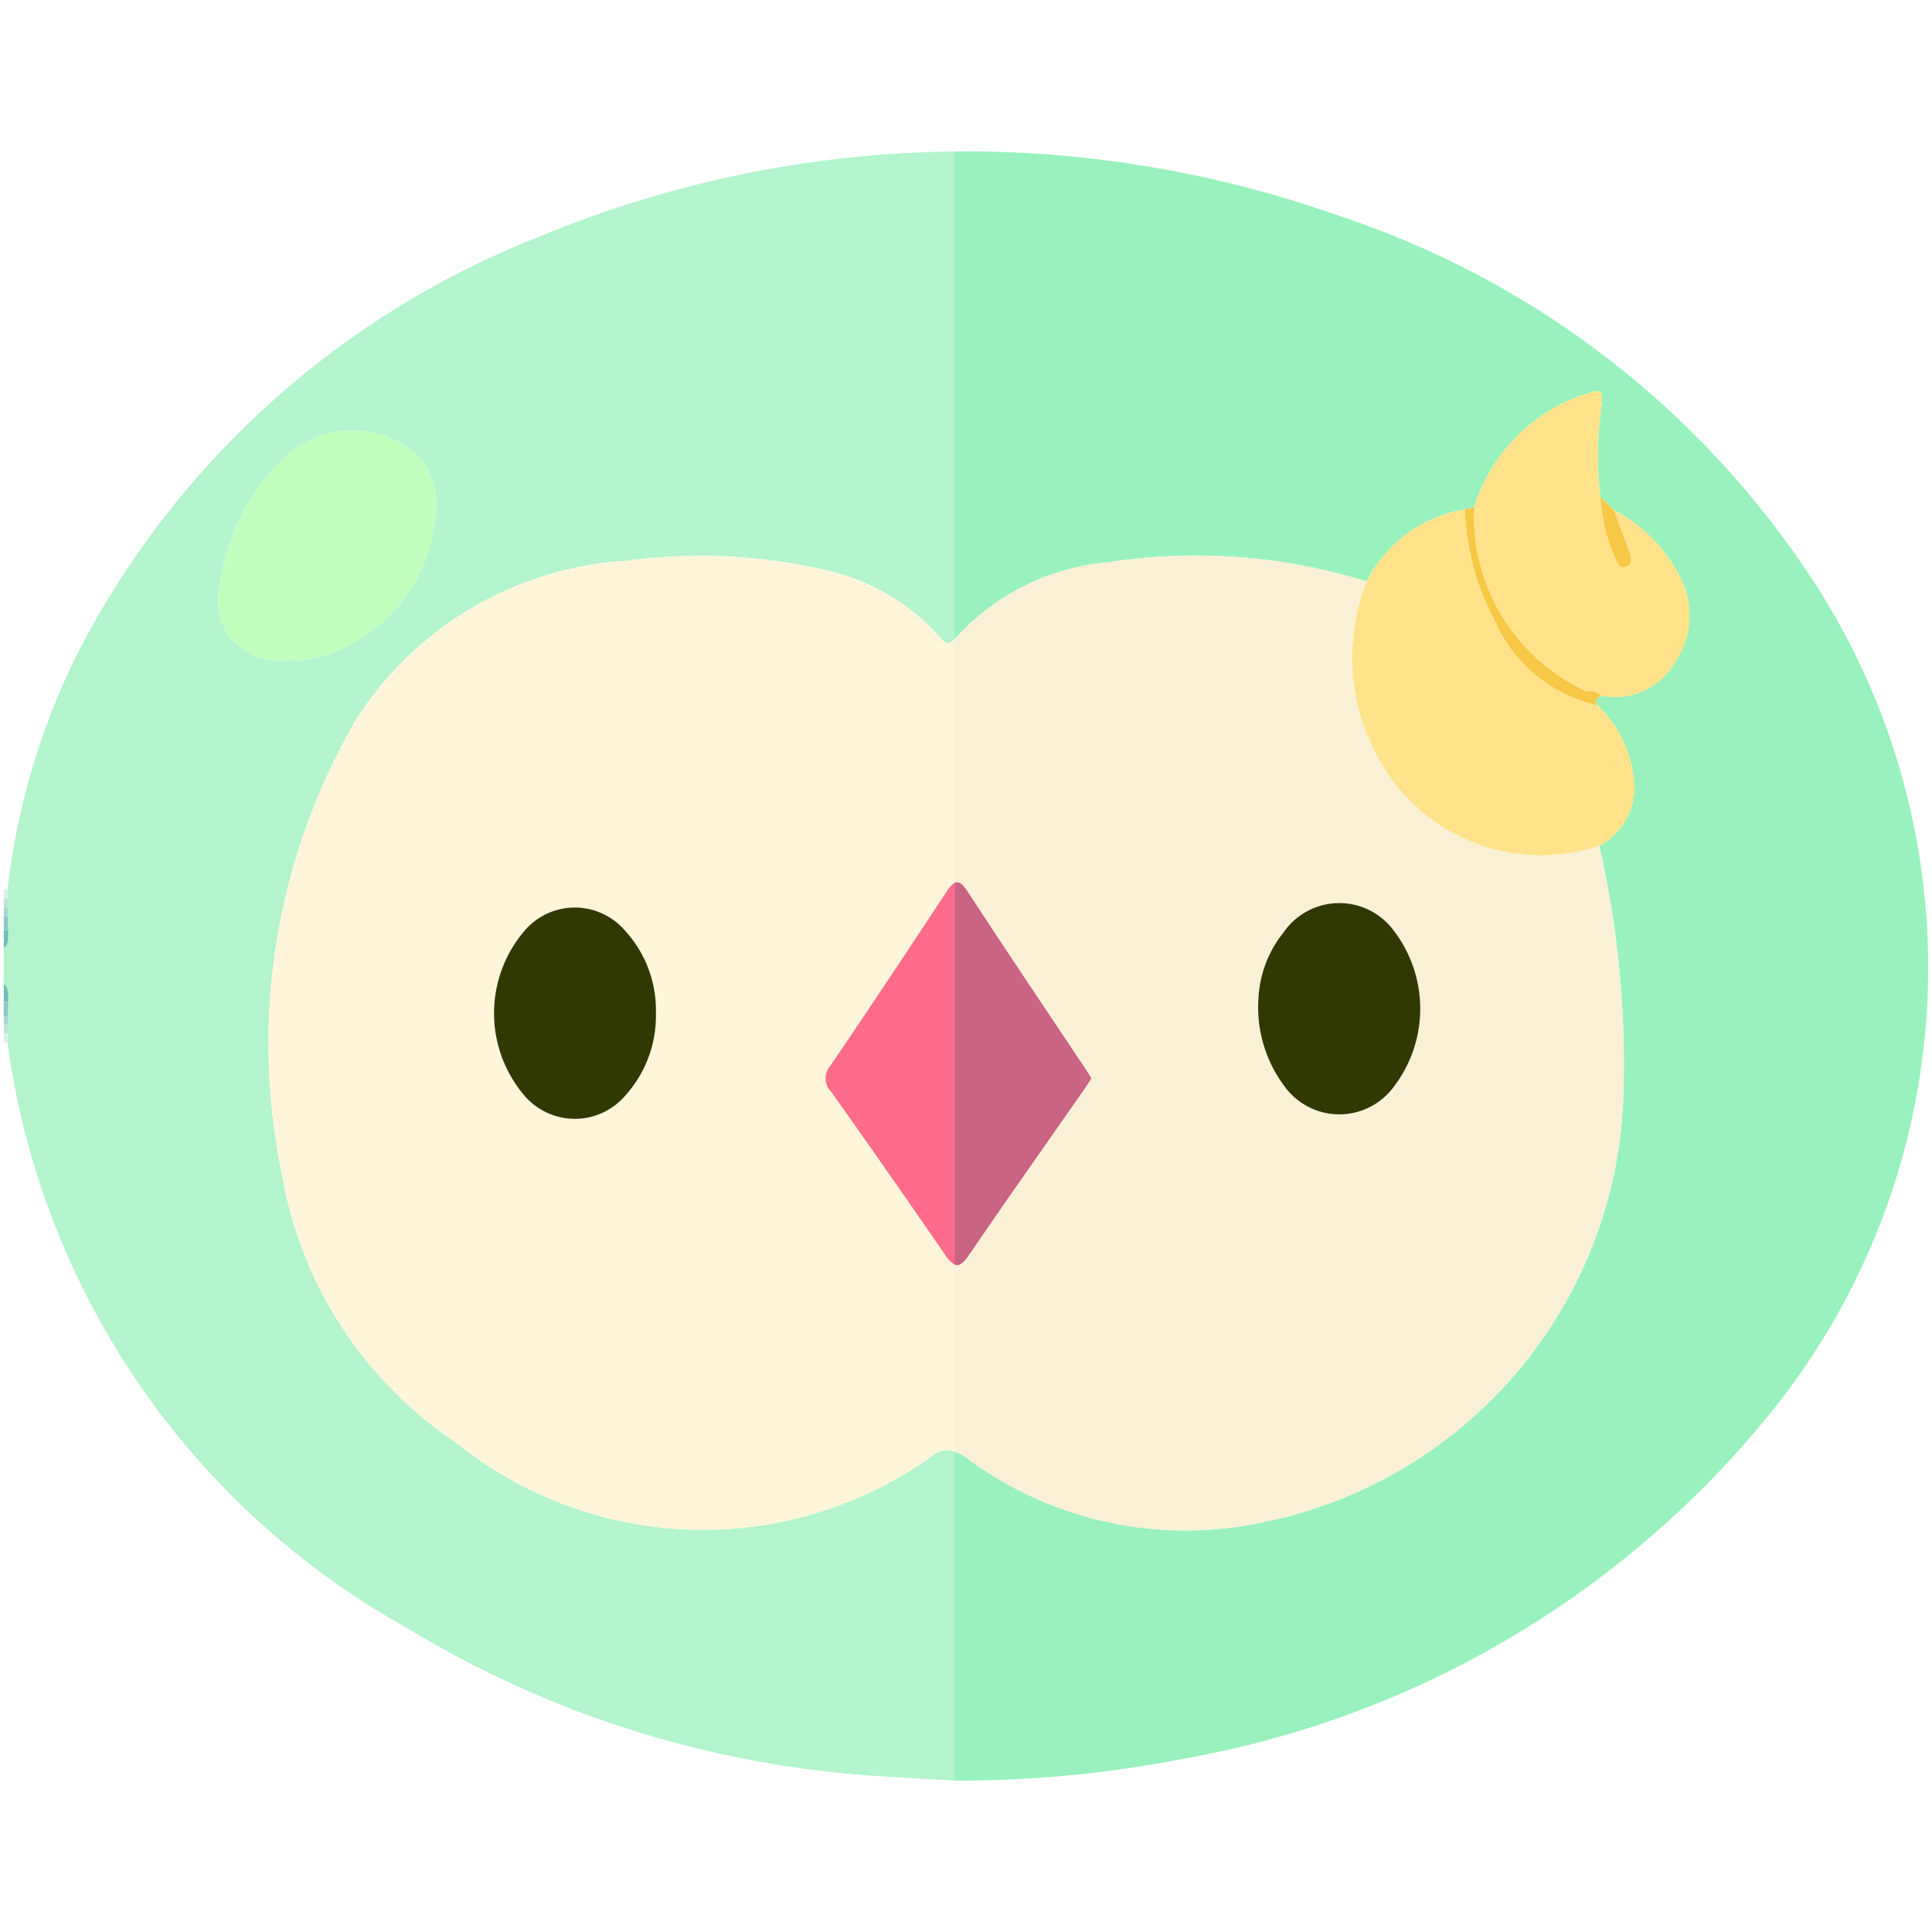<svg xmlns="http://www.w3.org/2000/svg" viewBox="0 0 32 32"><title>577-solosis</title><path d="M15.458,24.102a6.508,6.508,0,0,1-7.892-.199,6.709,6.709,0,0,1-2.898-4.471,10.633,10.633,0,0,1,1.264-7.568,5.717,5.717,0,0,1,4.44-2.575,9.14,9.14,0,0,1,3.322.159,3.577,3.577,0,0,1,1.865,1.092c.086.099.135.168.251.045V2.509A18.436,18.436,0,0,0,8.898,3.934a14.58,14.58,0,0,0-7.6,6.859,11.772,11.772,0,0,0-1.173,3.938l0.0.149.003.149.004.149.003.225c-.008.104.03.219-.074.298V16.298c.104.08.066.195.074.298l-.002.224-.005.15-.003.149-.001.149a13.099,13.099,0,0,0,6.621,9.699A17.073,17.073,0,0,0,14.589,29.42c.406.029.814.048,1.221.072V24.046A.336.336,0,0,0,15.458,24.102ZM3.648,9.668A3.493,3.493,0,0,1,4.735,7.563a1.609,1.609,0,0,1,2.186-.011,1.238,1.238,0,0,1,.276,1.114,2.635,2.635,0,0,1-2.009,2.236.669.669,0,0,1-.145.03c-.099.005-.198.001-.298.001A.997.997,0,0,1,3.648,9.668Z" style="fill:#b3f4cd"/><path d="M19.691,29.114a16.108,16.108,0,0,0,9.576-5.639,11.727,11.727,0,0,0,.927-13.601,15.007,15.007,0,0,0-8.032-6.305,18.581,18.581,0,0,0-6.311-1.062c-.014 0-.027.002-.041.003v8.077c.007-.008.013-.009.021-.019a3.855,3.855,0,0,1,2.542-1.257,9.511,9.511,0,0,1,4.264.321A2.205,2.205,0,0,1,24.265,8.438l.15-.035a2.889,2.889,0,0,1,1.759-1.848c.388-.129.382-.125.342.269a5.265,5.265,0,0,0-.007,1.407l.224.22a2.495,2.495,0,0,1,1.061,1.045,1.376,1.376,0,0,1-.05,1.471,1.144,1.144,0,0,1-1.232.553l-.088.087a.463.463,0,0,1,.028.069,1.955,1.955,0,0,1,.604,1.189,1.097,1.097,0,0,1-.567,1.145,16.213,16.213,0,0,1,.397,4.167,7.446,7.446,0,0,1-6.046,7.052A6.073,6.073,0,0,1,15.979,24.125a.597.597,0,0,0-.169-.079V29.491l.041.002A19.52,19.52,0,0,0,19.691,29.114Z" style="fill:#99f2bd"/><path d="M.136,15.404c-.008.104.03.219-.074.298v-.298Q.099,15.404.136,15.404Z" style="fill:#70bdb7"/><path d="M.062,16.298c.105.08.066.195.074.298q-.037-0-.074-0Z" style="fill:#70bdb7"/><path d="M.136,15.404q-.037.001-.074 0v-.223q.035,0,.071-.002Z" style="fill:#8ccac5"/><path d="M.062,16.596q.037-0.0.074 0l-.002.224q-.036-.001-.073-.001Z" style="fill:#8ccac5"/><path d="M.062,14.734q.032-.002.064-.003l0.0.149-.064.003Z" style="fill:#ddefed"/><path d="M.062,14.883l.064-.003.003.149q-.033.002-.067.003Z" style="fill:#c0e2df"/><path d="M.062,15.032q.034-.001.067-.003l.004.149q-.035.002-.071.002Z" style="fill:#a7d7d2"/><path d="M.062,16.819q.036-0.0.073.001l-.005.15c-.022-.001-.045-.002-.067-.002Z" style="fill:#a7d7d2"/><path d="M.062,16.968c.022 0.0.045.001.067.002l-.003.149-.064-.003Z" style="fill:#c0e2df"/><path d="M.062,17.117l.064.003-.001.149q-.032,0-.064-.003Z" style="fill:#ddefed"/><path d="M15.658,20.791q-.934-1.365-1.895-2.712a.311.311,0,0,1-.014-.422c.648-.952,1.285-1.913,1.919-2.875a.466.466,0,0,1,.141-.158V10.586c-.116.123-.166.054-.251-.045a3.577,3.577,0,0,0-1.865-1.092,9.14,9.14,0,0,0-3.322-.159,5.717,5.717,0,0,0-4.44,2.575,10.633,10.633,0,0,0-1.264,7.568,6.709,6.709,0,0,0,2.898,4.471,6.508,6.508,0,0,0,7.892.199.336.336,0,0,1,.352-.056V20.944A.419.419,0,0,1,15.658,20.791Zm-5.302-2.644A1.098,1.098,0,0,1,8.706,18.17a2.099,2.099,0,0,1,.005-2.78,1.094,1.094,0,0,1,1.623.006,2.083,2.083,0,0,1,.022,2.752Z" style="fill:#fff5d8"/><path d="M20.841,25.229a7.446,7.446,0,0,0,6.046-7.052,16.213,16.213,0,0,0-.397-4.167,3.059,3.059,0,0,1-3.419-1.076,3.435,3.435,0,0,1-.434-3.303,9.513,9.513,0,0,0-4.264-.321,3.855,3.855,0,0,0-2.542,1.257c-.008.01-.013.011-.021.019v4.039c.059-.031.121-.005.212.134.636.976,1.288,1.941,1.934,2.91.04.061.078.123.122.193-.045.07-.083.132-.125.192-.638.914-1.283,1.824-1.911,2.746-.096.141-.163.177-.232.145v3.102a.597.597,0,0,1,.169.079A6.073,6.073,0,0,0,20.841,25.229Zm.422-9.789a1.12,1.12,0,0,1,1.823-.022,2.126,2.126,0,0,1-.006,2.589A1.119,1.119,0,0,1,21.28,17.999a2.174,2.174,0,0,1-.437-1.421A1.904,1.904,0,0,1,21.263,15.439Z" style="fill:#f9f0d5"/><path d="M24.756,10.272A4.149,4.149,0,0,1,24.265,8.438a2.206,2.206,0,0,0-1.628,1.193,3.435,3.435,0,0,0,.434,3.303,3.059,3.059,0,0,0,3.419,1.076,1.097,1.097,0,0,0,.567-1.145,1.956,1.956,0,0,0-.604-1.189A2.411,2.411,0,0,1,24.756,10.272Z" style="fill:#ffe28a"/><path d="M26.733,8.451c.089.243.179.486.267.729.027.075.029.159-.045.198-.108.058-.17-.04-.194-.112a2.933,2.933,0,0,1-.252-1.035,5.266,5.266,0,0,1,.007-1.407c.04-.394.046-.398-.342-.269a2.889,2.889,0,0,0-1.759,1.848,3.201,3.201,0,0,0,1.873,3.055.255.255,0,0,1,.225.063,1.144,1.144,0,0,0,1.232-.553,1.376,1.376,0,0,0,.05-1.471A2.495,2.495,0,0,0,26.733,8.451Z" style="fill:#ffe28a"/><path d="M4.746,10.933a.997.997,0,0,1-1.098-1.265A3.493,3.493,0,0,1,4.735,7.563a1.609,1.609,0,0,1,2.186-.011,1.238,1.238,0,0,1,.276,1.114,2.635,2.635,0,0,1-2.009,2.236.663.663,0,0,1-.145.03C4.945,10.936,4.845,10.933,4.746,10.933Z" style="fill:#c1fdbd"/><path d="M26.733,8.451q-.112-.11-.224-.22a2.933,2.933,0,0,0,.252,1.035c.024.073.086.171.194.112.074-.04.072-.123.045-.198C26.911,8.937,26.822,8.694,26.733,8.451Z" style="fill:#f7c845"/><path d="M26.512,11.52a.255.255,0,0,0-.225-.063A3.201,3.201,0,0,1,24.415,8.403l-.15.035a4.149,4.149,0,0,0,.491,1.835,2.412,2.412,0,0,0,1.696,1.404.469.469,0,0,0-.028-.069Z" style="fill:#f7c845"/><path d="M15.669,14.782c-.634.962-1.271,1.923-1.919,2.875a.311.311,0,0,0,.014.422q.957,1.349,1.895,2.712a.419.419,0,0,0,.152.153v-6.32A.466.466,0,0,0,15.669,14.782Z" style="fill:#ff6b8b"/><path d="M16.041,20.799c.628-.922,1.273-1.831,1.911-2.746.042-.06.08-.122.125-.192-.044-.07-.082-.133-.122-.193-.646-.969-1.298-1.934-1.934-2.91-.091-.14-.153-.165-.212-.134v6.32C15.879,20.976,15.945,20.94,16.041,20.799Z" style="fill:#c96483"/><path d="M21.263,15.439a1.904,1.904,0,0,0-.421,1.138A2.174,2.174,0,0,0,21.28,17.999a1.119,1.119,0,0,0,1.801.007,2.126,2.126,0,0,0,.006-2.589A1.12,1.12,0,0,0,21.263,15.439Z" style="fill:#313903"/><path d="M10.864,16.78a1.971,1.971,0,0,1-.508,1.367A1.098,1.098,0,0,1,8.707,18.17a2.099,2.099,0,0,1,.005-2.781,1.094,1.094,0,0,1,1.623.006A1.953,1.953,0,0,1,10.864,16.78Z" style="fill:#313903"/></svg>